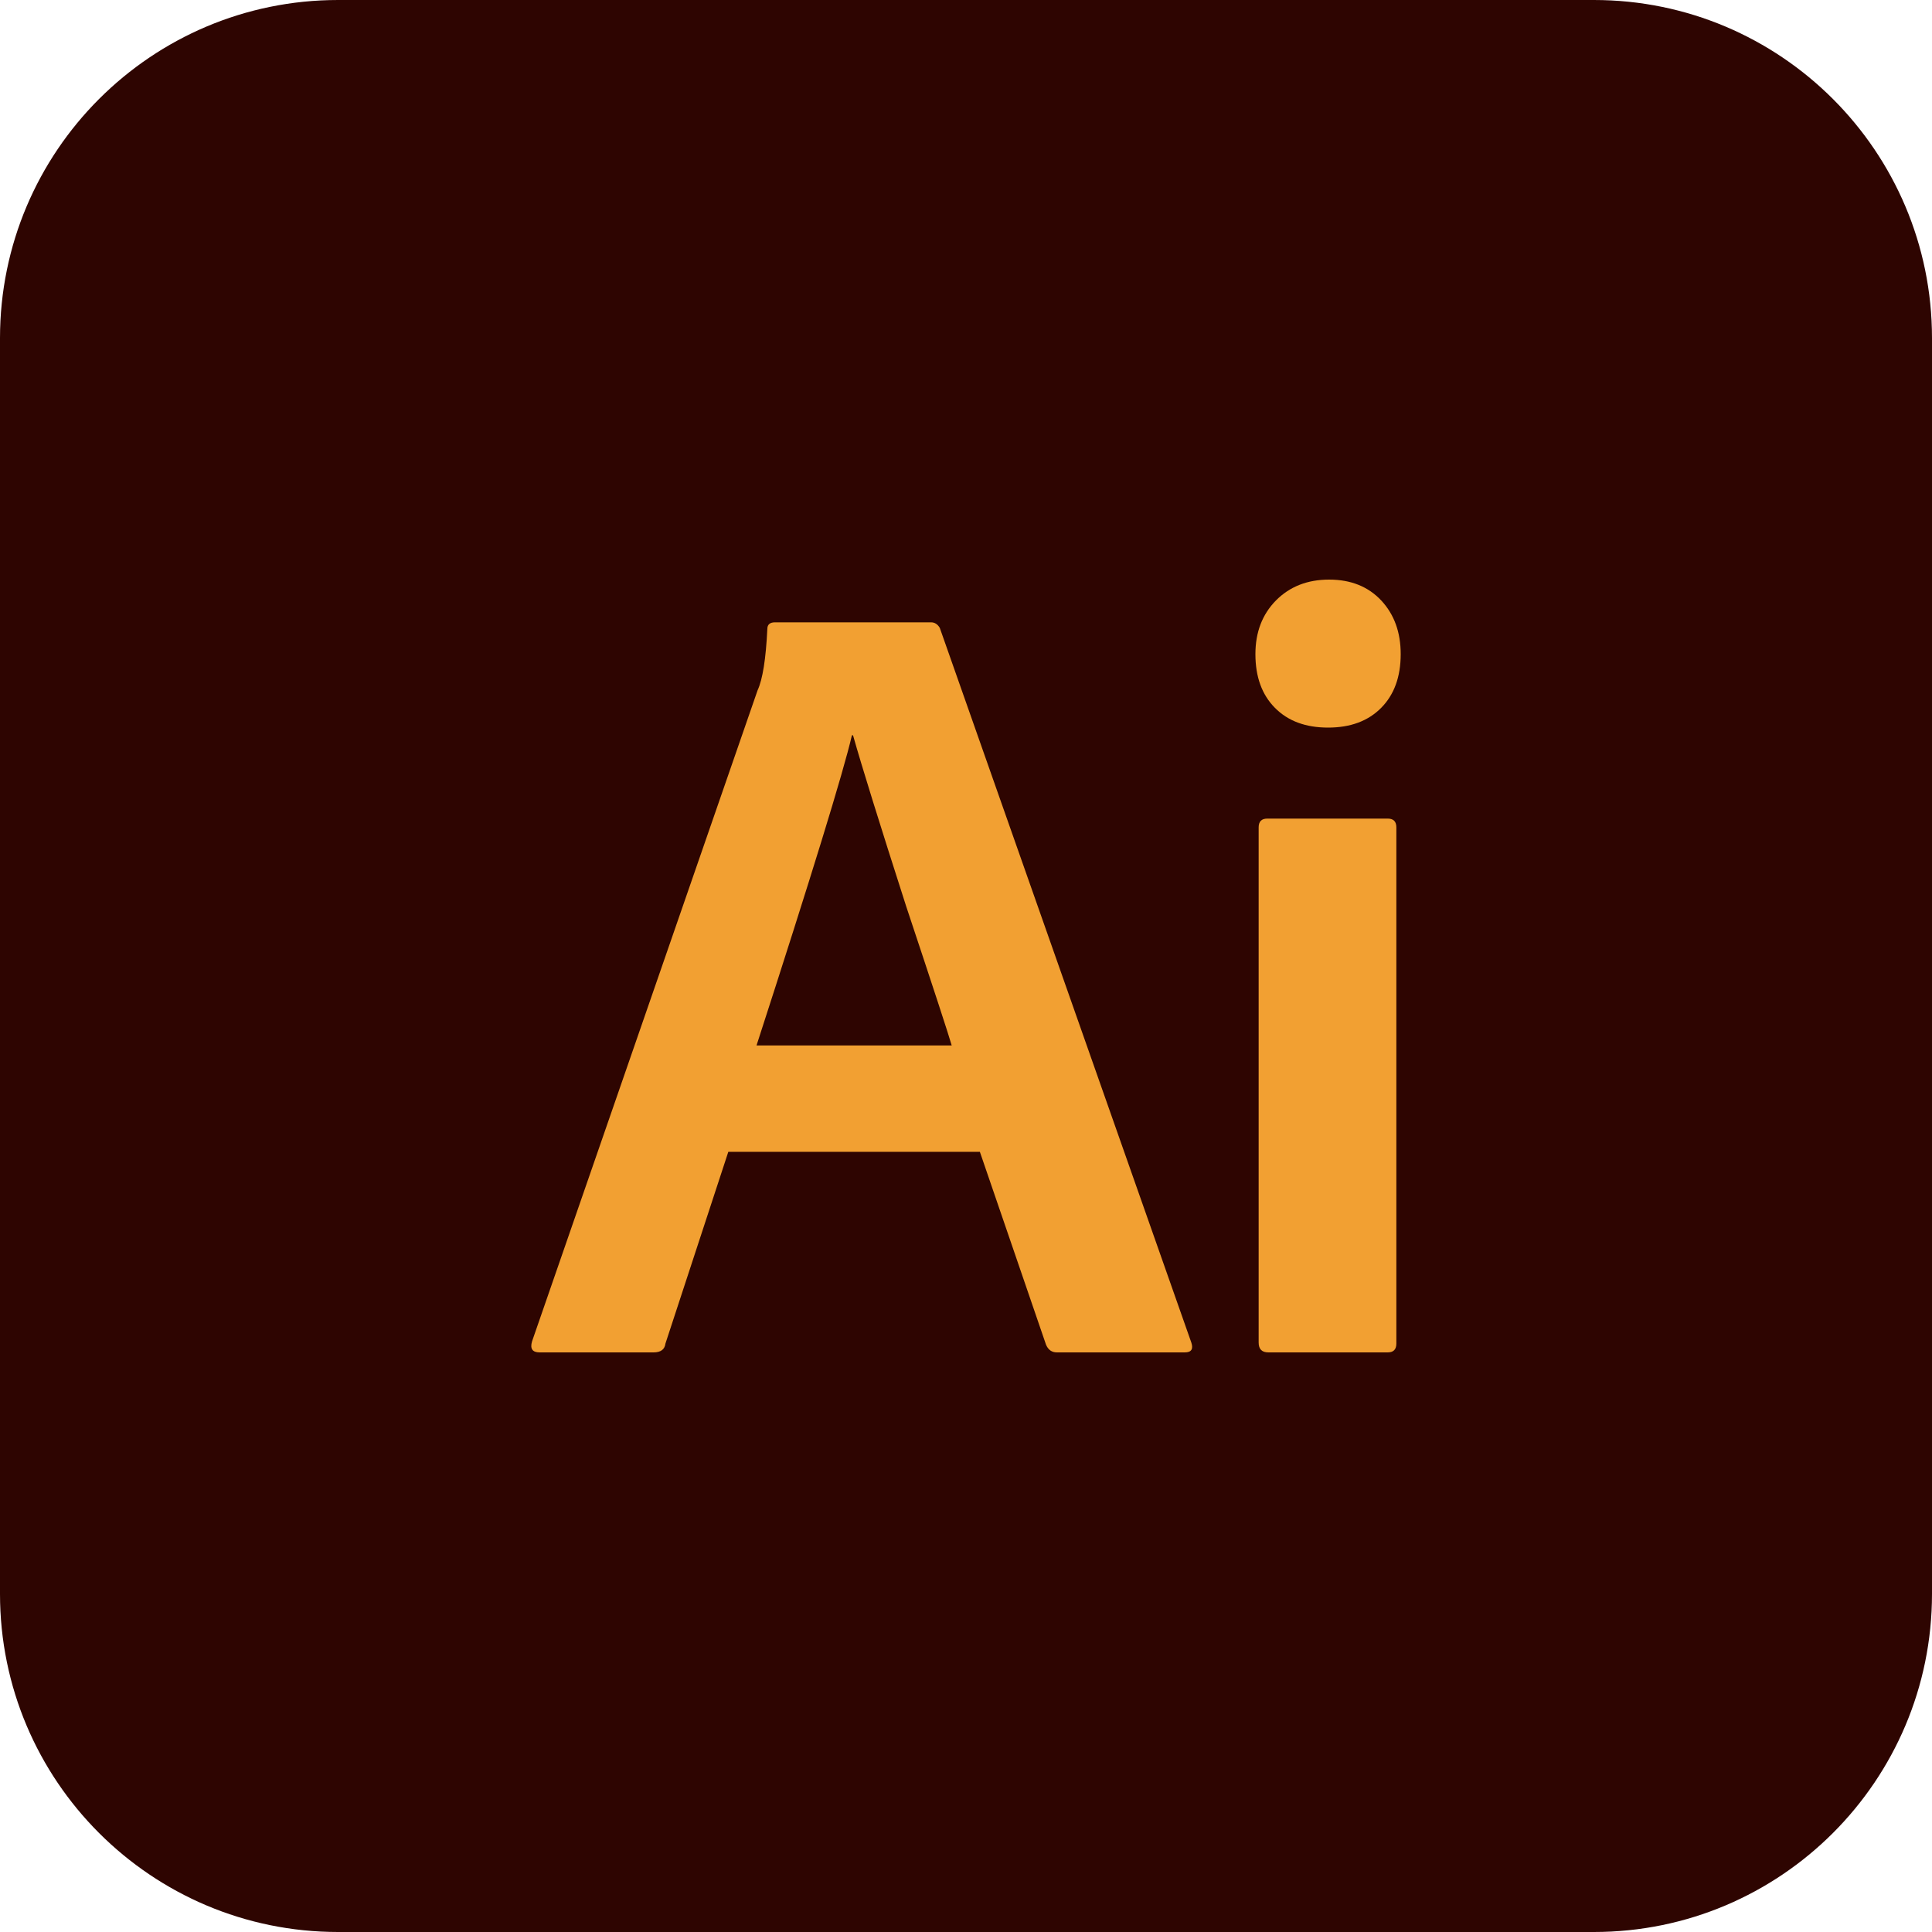 <svg width="40" height="40" viewBox="0 0 40 40" fill="none" xmlns="http://www.w3.org/2000/svg">
<path d="M33 0H7C3.134 0 0 3.134 0 7V33C0 36.866 3.134 40 7 40H33C36.866 40 40 36.866 40 33V7C40 3.134 36.866 0 33 0Z" fill="#2E0501"/>
<path d="M20.287 23.847H15.079L13.777 27.818C13.762 27.939 13.68 28 13.53 28H11.173C11.023 28 10.971 27.924 11.015 27.773L15.685 14.292C15.79 14.065 15.857 13.642 15.887 13.021C15.887 12.931 15.94 12.885 16.044 12.885H19.277C19.352 12.885 19.412 12.923 19.457 12.999L24.665 27.796C24.71 27.932 24.665 28 24.53 28H21.881C21.777 28 21.702 27.947 21.657 27.841L20.287 23.847ZM15.663 21.645H19.704C19.644 21.434 19.33 20.473 18.761 18.763C18.207 17.038 17.84 15.858 17.661 15.223H17.638C17.459 15.994 16.8 18.135 15.663 21.645Z" fill="#F2A032"/>
<path d="M26.059 27.796V17.129C26.059 17.008 26.119 16.948 26.239 16.948H28.731C28.85 16.948 28.91 17.008 28.91 17.129V27.818C28.91 27.939 28.85 28 28.731 28H26.261C26.126 28 26.059 27.932 26.059 27.796ZM28.596 14.655C28.326 14.928 27.96 15.064 27.496 15.064C27.032 15.064 26.665 14.928 26.396 14.655C26.126 14.383 25.992 14.012 25.992 13.543C25.992 13.089 26.134 12.719 26.418 12.431C26.703 12.144 27.069 12 27.518 12C27.967 12 28.326 12.144 28.596 12.431C28.865 12.719 29 13.089 29 13.543C29 14.012 28.865 14.383 28.596 14.655Z" fill="#F2A032"/>
</svg>
